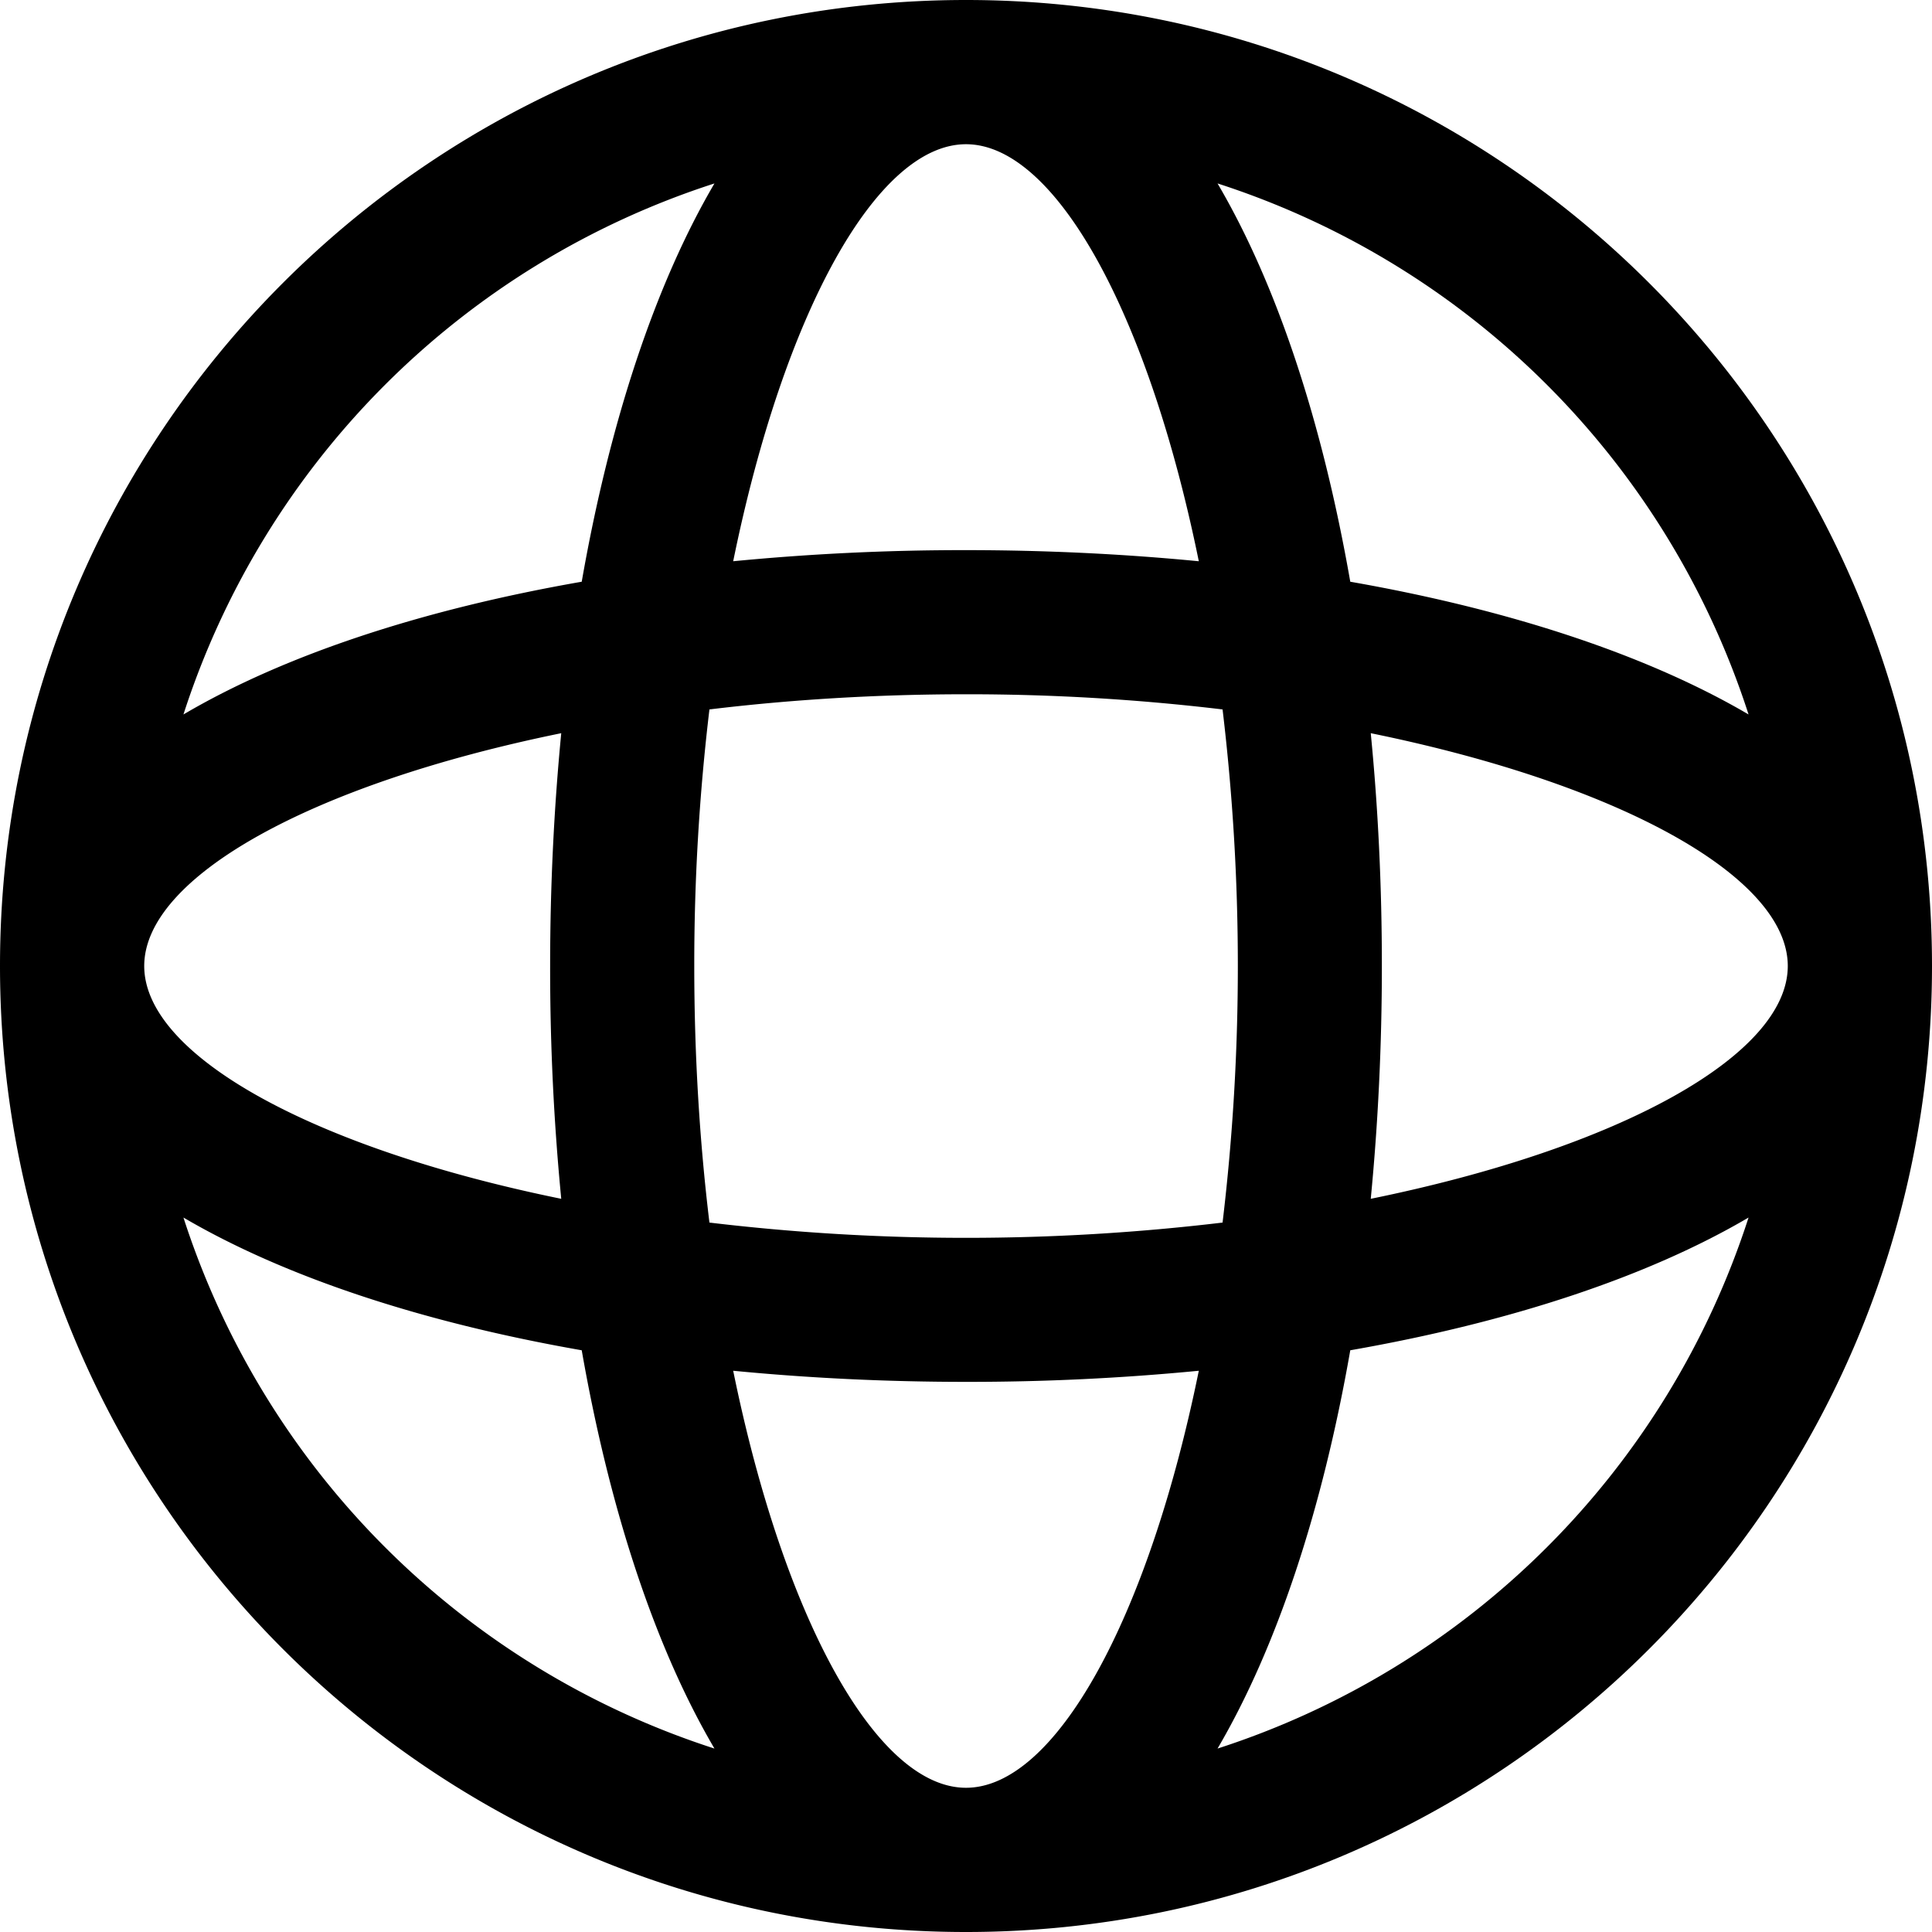 <svg width="20" height="20" xmlns="http://www.w3.org/2000/svg"><path d="M7.396 18.101c-.615-1.047-1.085-2.471-1.374-4.123-1.652-.289-3.076-.76-4.123-1.374a8.528 8.528 0 0 0 5.497 5.497zm5.208 0a8.528 8.528 0 0 0 5.497-5.497c-1.047.615-2.471 1.085-4.123 1.374-.289 1.652-.76 3.076-1.374 4.123zm-.194-3.911a24.68 24.68 0 0 1-2.41.115c-.83 0-1.637-.04-2.41-.115.527 2.585 1.49 4.317 2.41 4.317.92 0 1.883-1.732 2.41-4.317zM7.396 1.899a8.528 8.528 0 0 0-5.497 5.497C2.946 6.78 4.37 6.31 6.022 6.022c.289-1.652.76-3.076 1.374-4.123zm5.208 0c.615 1.047 1.085 2.471 1.374 4.123 1.652.289 3.076.76 4.123 1.374a8.528 8.528 0 0 0-5.497-5.497zM12.41 5.81c-.527-2.585-1.49-4.317-2.41-4.317-.92 0-1.883 1.732-2.41 4.317A24.68 24.68 0 0 1 10 5.695c.83 0 1.637.04 2.41.115zm-5.066 6.846a22.387 22.387 0 0 0 5.312 0 22.387 22.387 0 0 0 0-5.312A22.27 22.27 0 0 0 10 7.187c-.929 0-1.822.056-2.656.157A22.27 22.27 0 0 0 7.187 10c0 .929.056 1.822.157 2.656zM5.81 12.41A24.68 24.68 0 0 1 5.695 10c0-.83.04-1.637.115-2.41-2.585.527-4.317 1.49-4.317 2.41 0 .92 1.732 1.883 4.317 2.41zm8.38-4.82c.076.773.115 1.58.115 2.41 0 .83-.04 1.637-.115 2.41 2.585-.527 4.317-1.49 4.317-2.41 0-.92-1.732-1.883-4.317-2.41zM10 20C4.477 20 0 15.523 0 10S4.477 0 10 0s10 4.477 10 10-4.477 10-10 10z"/></svg>